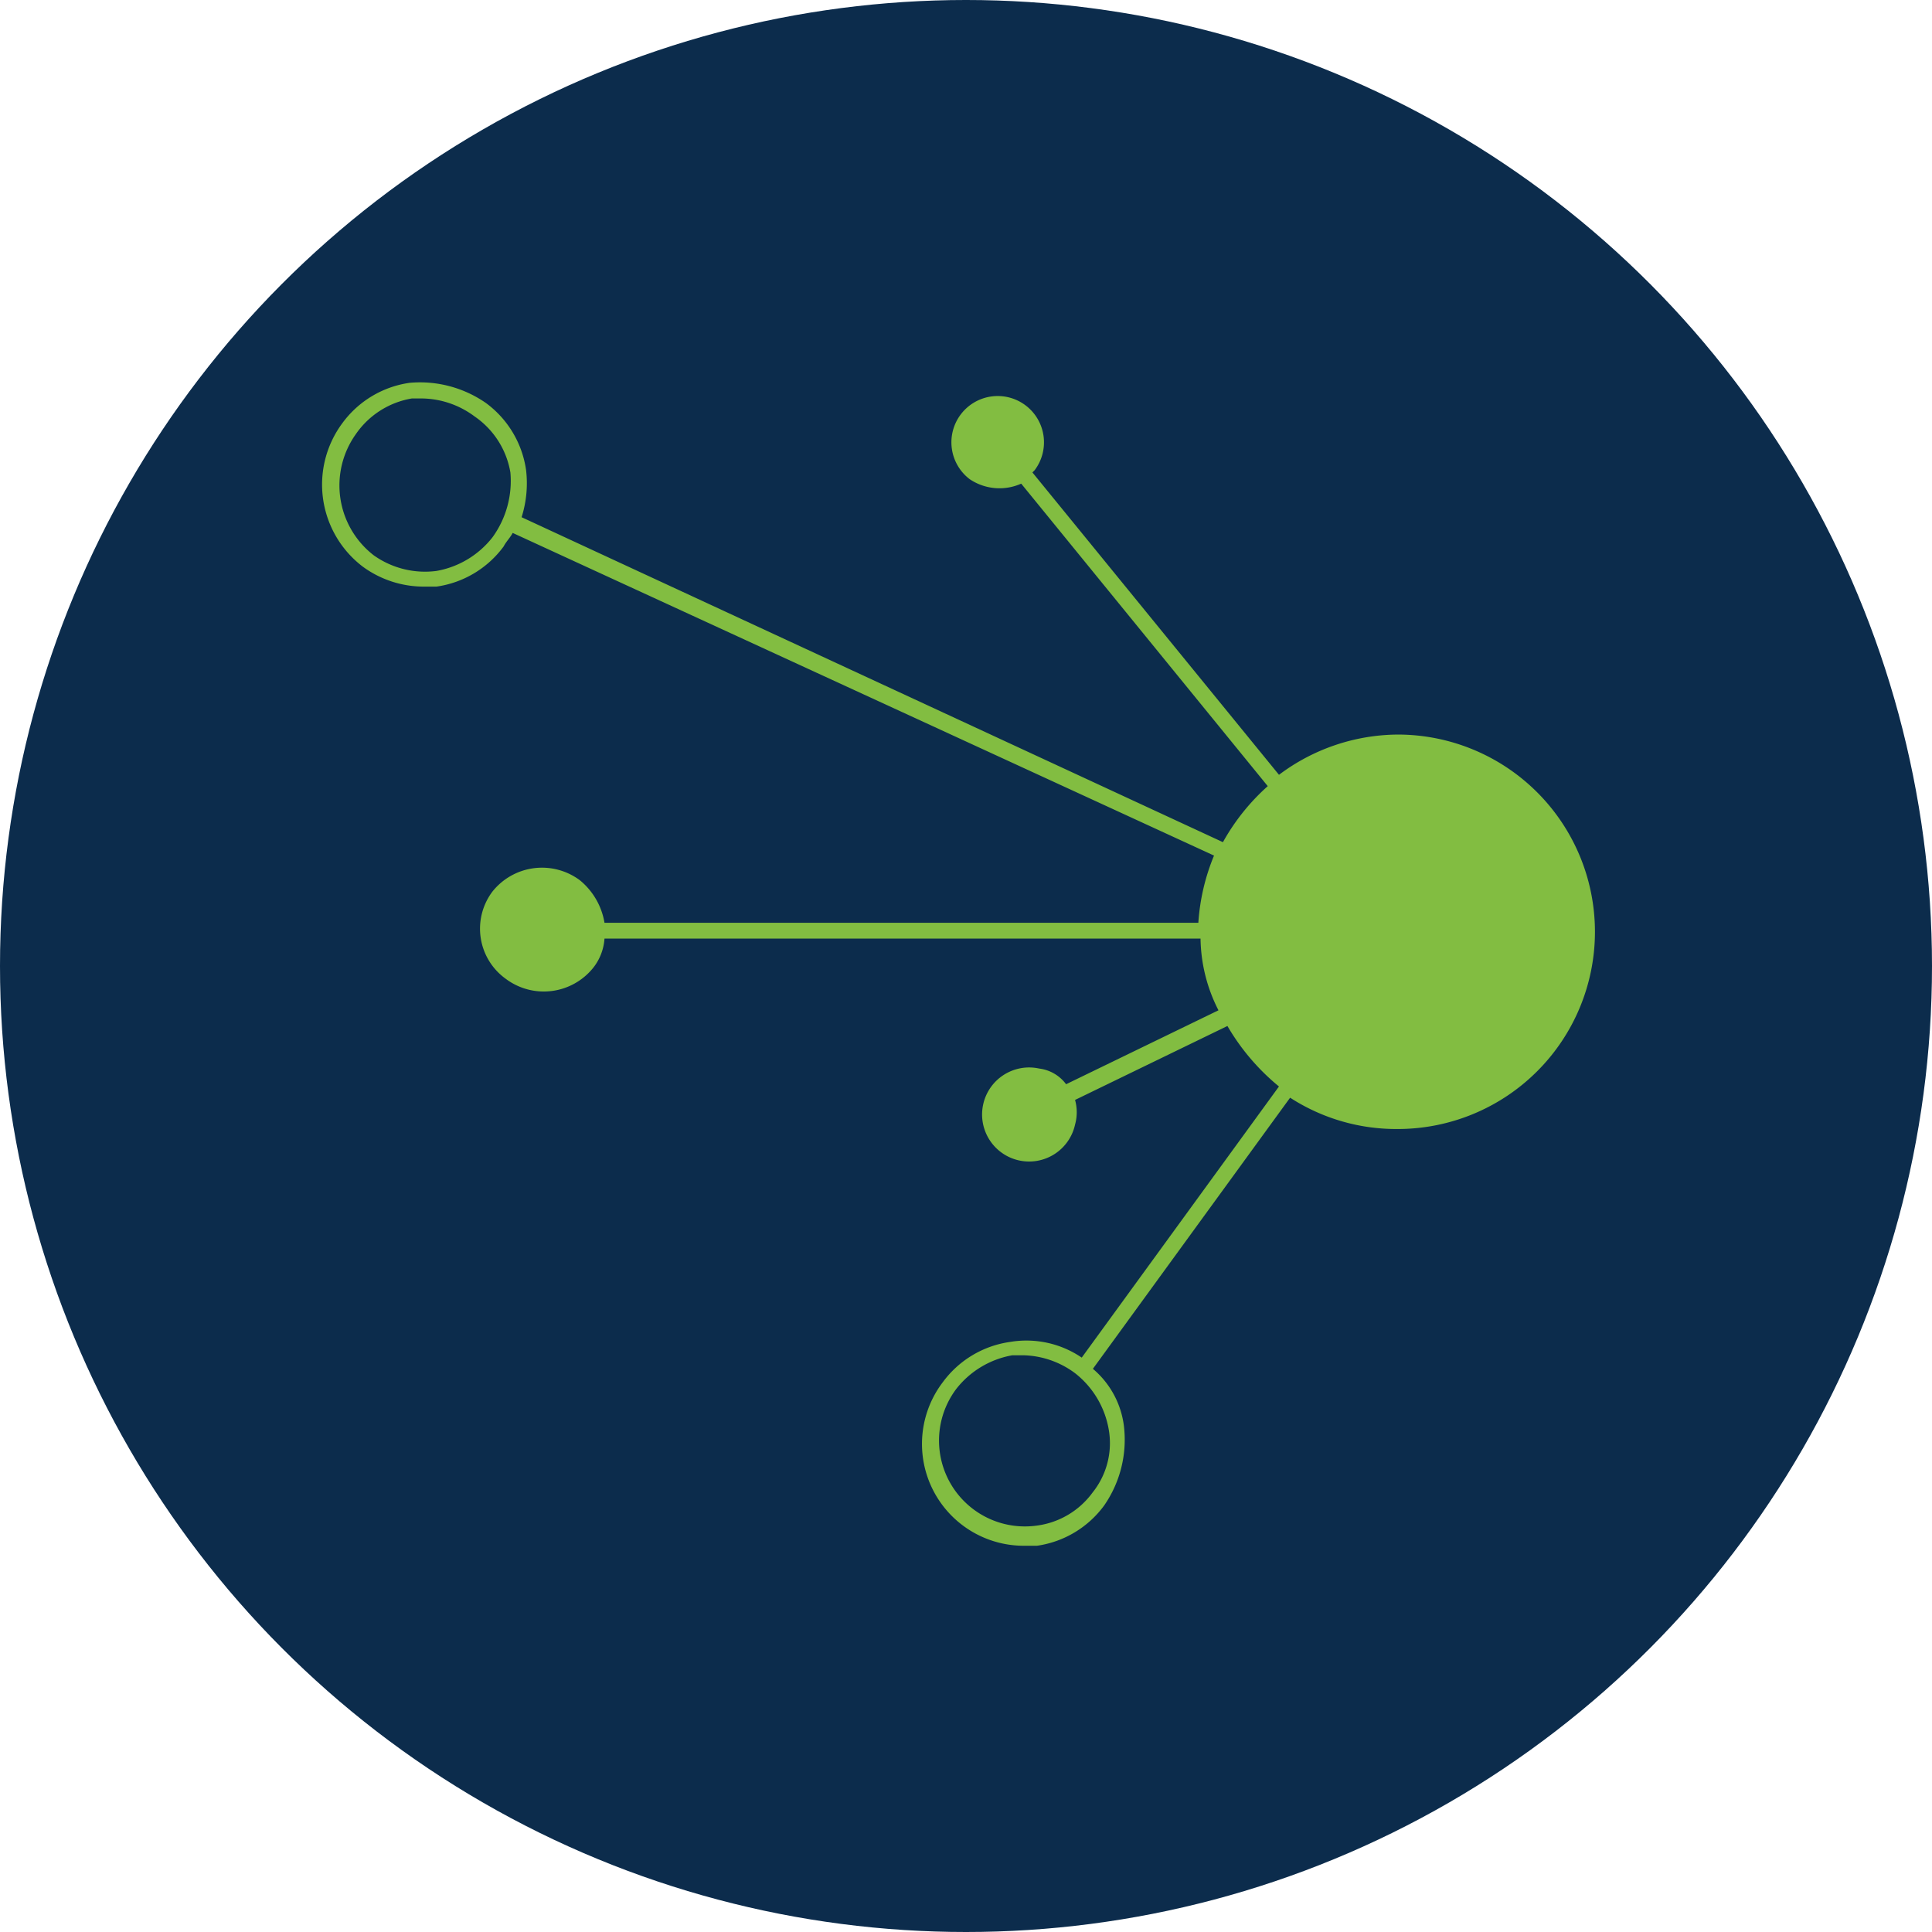 <svg xmlns="http://www.w3.org/2000/svg" xmlns:xlink="http://www.w3.org/1999/xlink" width="96" height="96" viewBox="0 0 96 96">
  <defs>
    <clipPath id="clip-path">
      <rect id="Rectangle_272" data-name="Rectangle 272" width="63.25" height="57.807" fill="none"/>
    </clipPath>
  </defs>
  <g id="Talend" transform="translate(-297 -4284)">
    <circle id="Ellipse_128" data-name="Ellipse 128" cx="48" cy="48" r="48" transform="translate(297 4284)" fill="#0c2c4c"/>
    <g id="Group_888" data-name="Group 888" transform="translate(313 4303)">
      <g id="Group_887" data-name="Group 887" clip-path="url(#clip-path)">
        <path id="Path_936" data-name="Path 936" d="M53.452,17.5a9.919,9.919,0,0,0-5.9,2L35.3,4.475l.111-.111a2.3,2.3,0,1,0-3.229.445,2.647,2.647,0,0,0,2.561.223L46.994,20.063a10.665,10.665,0,0,0-2.227,2.784L9.918,6.7a5.592,5.592,0,0,0,.223-2.338,5.013,5.013,0,0,0-2-3.34,5.74,5.74,0,0,0-3.786-1,5.013,5.013,0,0,0-3.34,2,5.123,5.123,0,0,0,1,7.126,5.126,5.126,0,0,0,3.006,1h.668a5.013,5.013,0,0,0,3.34-2c.111-.223.334-.445.445-.668l34.85,16.033a10.494,10.494,0,0,0-.779,3.34H14.037a3.466,3.466,0,0,0-1.225-2.115A3.148,3.148,0,0,0,8.47,25.3a3.066,3.066,0,0,0,.668,4.342,3.148,3.148,0,0,0,4.342-.557,2.622,2.622,0,0,0,.557-1.447H43.654a8.034,8.034,0,0,0,.891,3.563l-7.571,3.674a1.961,1.961,0,0,0-1.336-.779,2.337,2.337,0,1,0,1.781,2.784,2.287,2.287,0,0,0,0-1.225l7.571-3.674a11.127,11.127,0,0,0,2.561,3.006l-9.8,13.472a4.882,4.882,0,0,0-3.563-.779,5.013,5.013,0,0,0-3.34,2,5.061,5.061,0,0,0,4.008,8.128h.668a5.013,5.013,0,0,0,3.34-2,5.74,5.74,0,0,0,1-3.786,4.43,4.43,0,0,0-1.559-3.006l9.8-13.472A9.707,9.707,0,0,0,53.452,37.1a9.8,9.8,0,1,0,0-19.6M8.47,7.7a4.53,4.53,0,0,1-2.784,1.67,4.4,4.4,0,0,1-3.118-.779,4.389,4.389,0,0,1-.891-6.012A4.228,4.228,0,0,1,4.462.8h.557a4.461,4.461,0,0,1,2.561.891A4.228,4.228,0,0,1,9.361,4.475,4.766,4.766,0,0,1,8.47,7.7M38.31,55.135a4.082,4.082,0,0,1-2.784,1.67,4.267,4.267,0,0,1-4.008-6.792,4.53,4.53,0,0,1,2.784-1.67h.557a4.461,4.461,0,0,1,2.561.891,4.53,4.53,0,0,1,1.67,2.784,3.921,3.921,0,0,1-.779,3.118" transform="translate(0 0)" fill="#82bd41"/>
      </g>
    </g>
  </g>
</svg>
